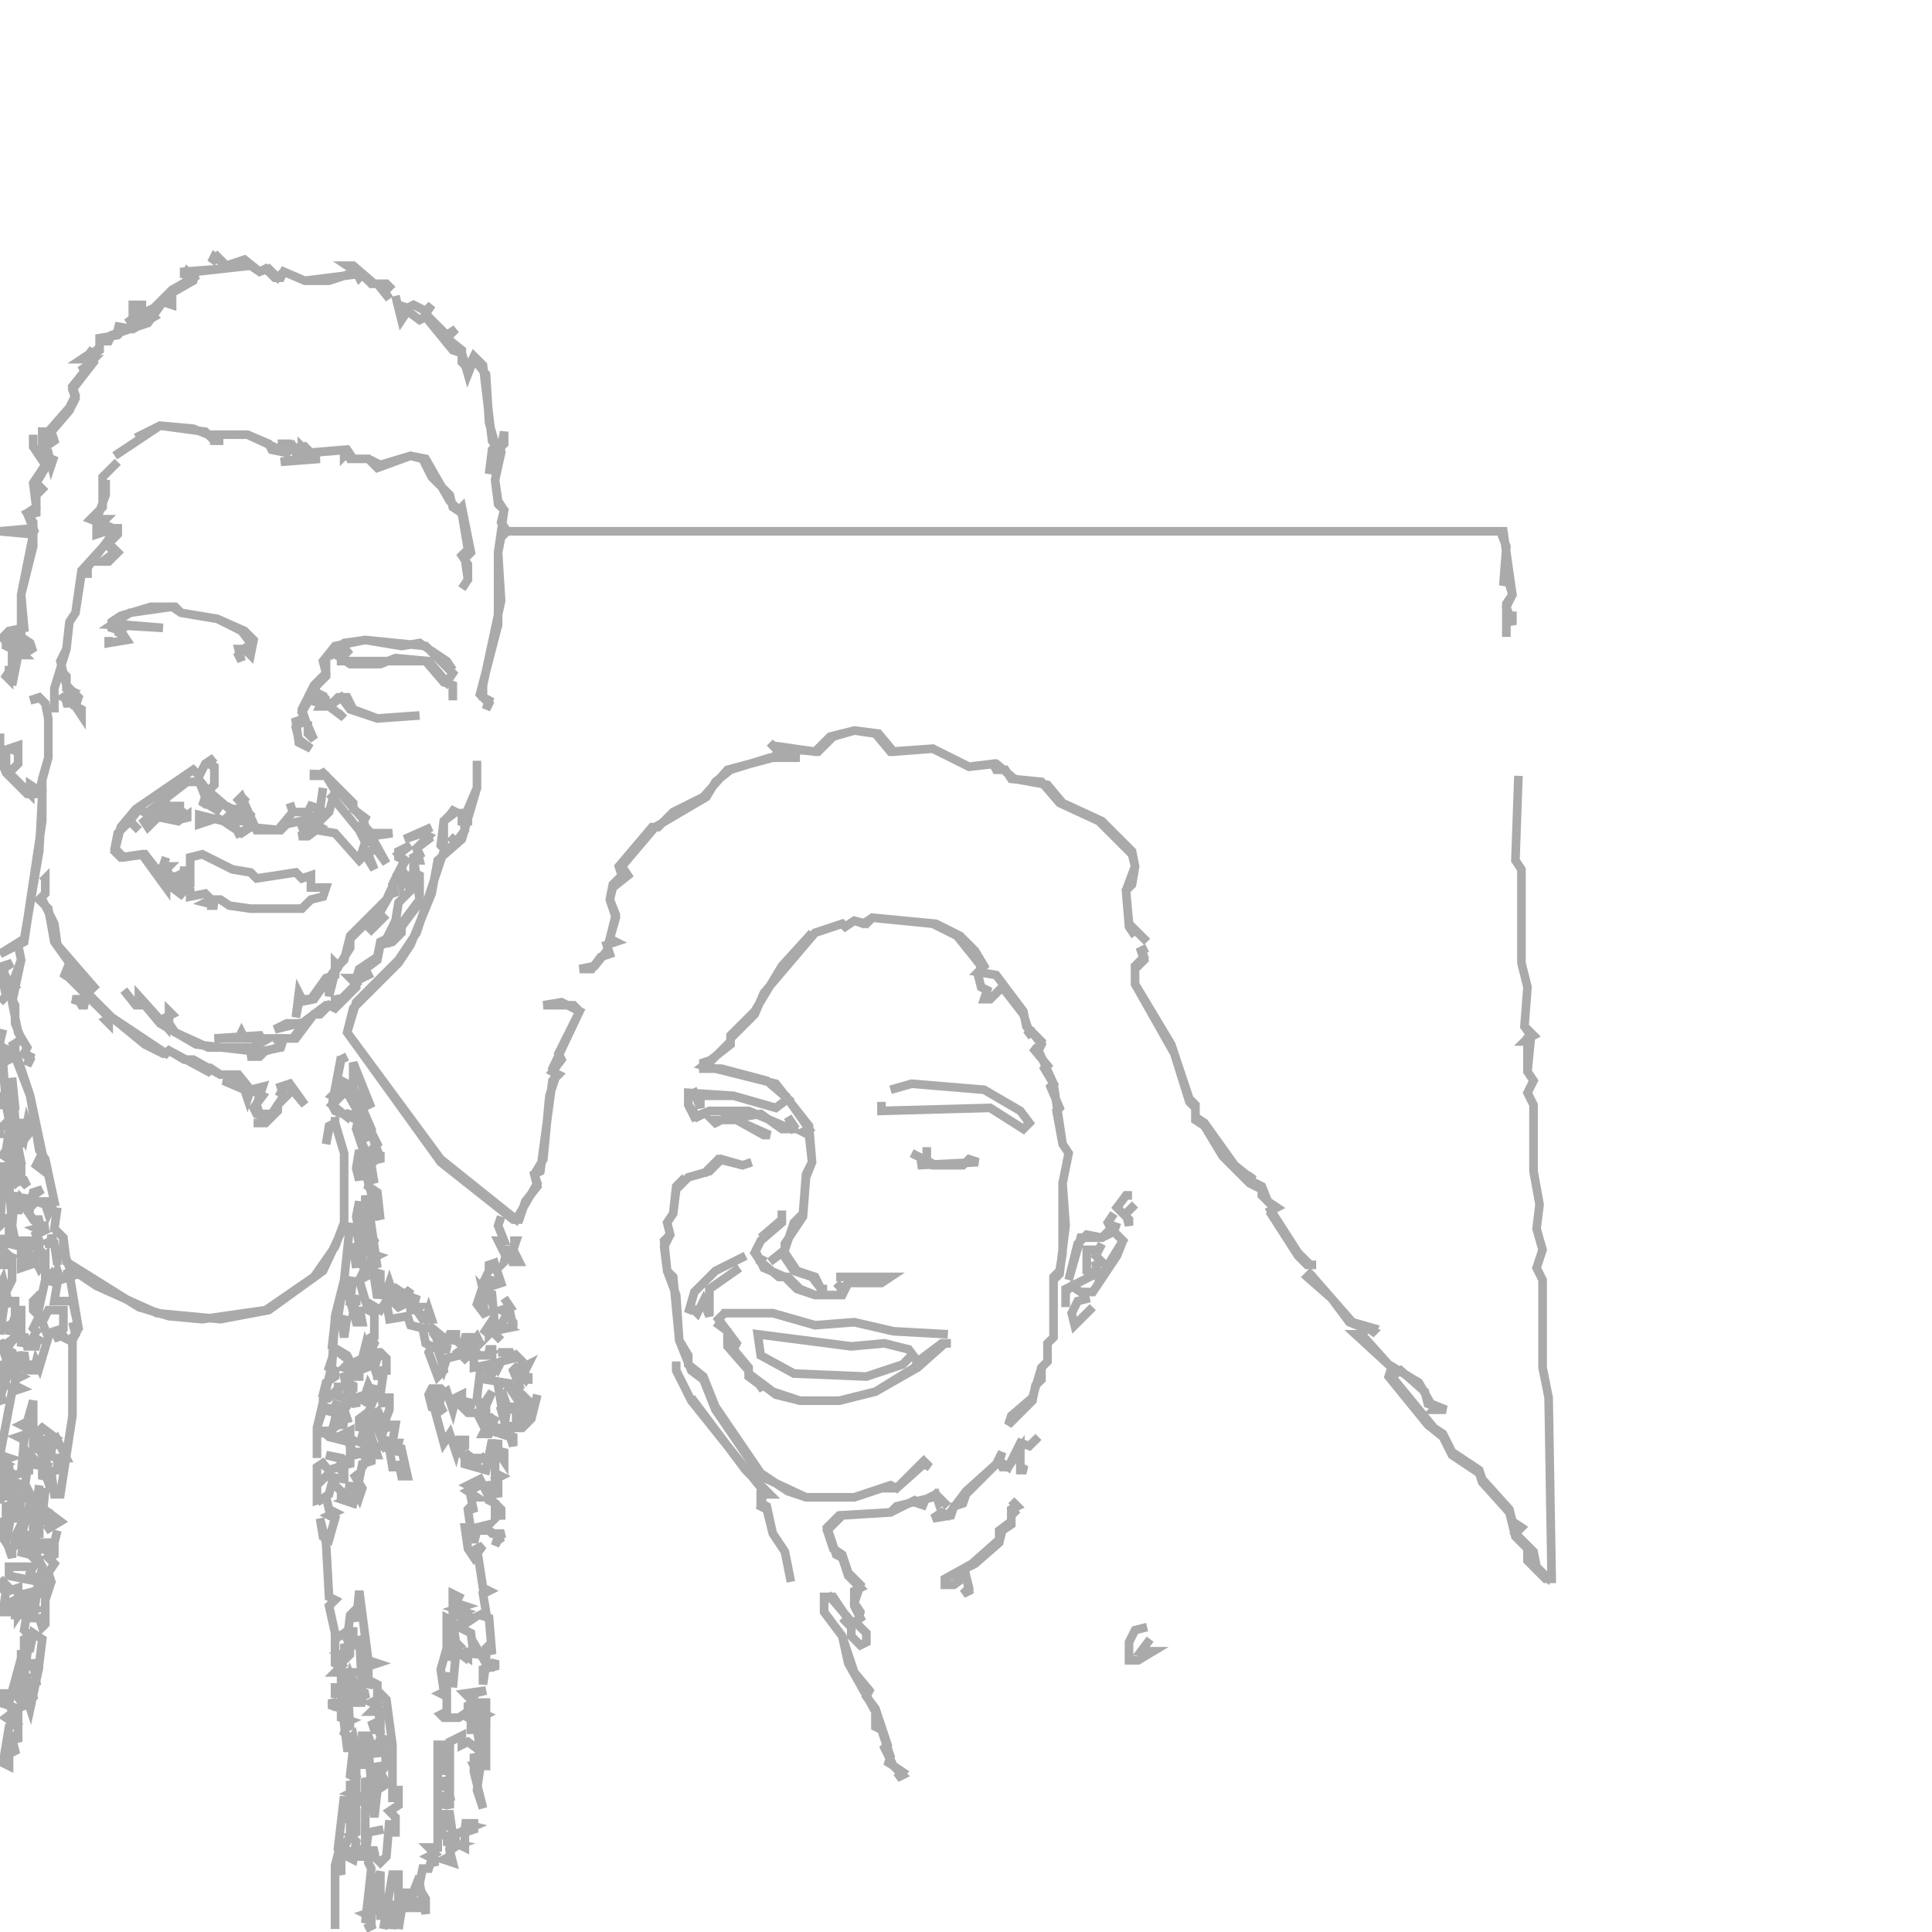 <?xml version="1.0" encoding="utf-8" ?>
<svg baseProfile="full" height="224" version="1.1" width="224" xmlns="http://www.w3.org/2000/svg" xmlns:ev="http://www.w3.org/2001/xml-events" xmlns:xlink="http://www.w3.org/1999/xlink"><defs /><polyline fill="none" points="102.2,127.75 102.2,128.8 114.8,128.45 118.65,130.9 119.35,130.2 118.3,128.8 114.1,126.35 105.7,125.65 103.25,126.35" stroke="#aaa" stroke-width="1" /><polyline fill="none" points="94.15,108.15 90.65,112.0 87.5,117.25 84.7,120.05 84.7,120.75 82.6,122.85 81.55,123.2 81.55,123.9 83.65,123.9 88.9,125.3 91.35,127.4 89.95,128.45 85.05,127.05 79.8,126.7 79.8,128.1 80.5,129.5 82.25,128.8 85.75,128.8 85.75,129.85 84.35,129.5 82.95,130.2 82.6,129.85 85.4,129.85 88.55,131.6 89.25,131.6 86.1,130.2 86.1,129.5 88.2,129.15 90.65,130.9 92.05,130.9 91.35,129.5 92.05,130.55 91.7,130.9 86.8,128.8 82.25,128.8 80.85,129.5 79.8,128.1 79.8,127.05 80.5,126.7 81.2,128.45 81.2,127.05 85.05,127.05 89.95,128.45 91.35,127.4 93.8,130.9 93.1,131.25 93.8,131.6 94.15,134.75 93.45,136.15 93.1,140.7 92.05,141.75 91.0,144.9 89.25,146.3 90.65,145.25 92.05,147.35 94.15,148.05 95.2,149.45 95.9,149.45 95.2,149.45 94.5,148.05 92.4,147.35 91.0,145.25 91.0,144.2 93.1,141.05 93.45,136.5 94.15,134.75 93.8,130.55 89.95,125.65 81.55,123.55 84.7,121.1 84.7,120.4 87.5,117.6 88.55,115.15 94.5,108.15 97.65,107.1 98.0,107.45 99.05,106.75 100.45,107.1 101.15,106.4 108.15,107.1 110.95,108.5 113.75,112.0 113.4,113.05 113.75,114.45 114.45,114.8 114.1,115.85 114.8,115.85 116.2,114.45 118.65,117.6 119.35,119.7 119,120.05 119.7,119.7 120.75,121.1 120.4,121.8 119.7,121.45 121.45,123.55 121.1,123.9 122.15,125.65 121.8,126 122.85,128.45 122.5,128.8 123.2,132.65 123.9,133.7 123.2,137.2 123.2,145.25 122.85,147.35 122.15,148.05 122.15,155.05 121.45,155.75 121.45,157.85 120.75,158.55 119.7,162.05 117.25,164.15 116.9,165.2 119.7,162.4 120.05,160.65 120.75,159.95 120.75,158.55 121.45,157.85 121.45,155.75 122.15,155.05 122.15,148.4 122.85,147.7 123.55,142.1 123.2,137.2 123.9,133.7 123.2,132.65 122.15,125.65 120.4,121.8 120.75,120.75 119,119 118.65,117.25 115.5,113.05 113.4,112.7 114.1,112.0 113.05,110.25 111.3,108.5 108.5,107.1 101.15,106.4 100.1,107.1 99.05,106.75 98.0,107.45 97.65,107.1" stroke="#aaa" stroke-width="1" /><polyline fill="none" points="133.0,109.2 130.9,107.1 130.55,103.25 131.25,102.55 131.6,100.45 131.25,98.7 127.75,95.2 123.2,93.1 121.45,91.0 117.6,90.3 115.5,88.55 112.35,88.9 108.15,86.8 103.6,87.15 101.85,85.05 99.05,84.7 96.25,85.4 94.5,87.15 89.6,86.45 89.25,86.8 89.6,86.45 90.3,87.15 89.6,87.85 84.35,89.25 81.55,92.4 78.05,94.15 76.3,95.9 75.6,95.9 71.75,100.45 72.1,101.5 71.05,102.55 70.7,104.3 71.4,106.05 70.35,110.25 68.95,112.0 67.2,112.35 68.6,112.35 69.65,110.95 70.7,110.6 70.35,109.55 71.4,109.2 70.7,108.85 71.4,106.4 70.7,104.3 71.05,102.9 72.8,101.5 72.1,100.45 75.95,95.9 81.9,92.4 82.95,90.65 84.7,89.25 89.25,87.85 92.75,87.85 90.65,87.85 90.65,86.8 94.85,87.15 96.6,85.4 99.05,84.7 101.5,85.05 103.25,87.15 108.15,86.8 112.35,88.9 115.15,88.55 115.5,89.25 116.55,89.25 117.25,90.3 120.75,90.65 122.85,93.1 127.4,95.2 131.25,99.05 131.6,100.45 130.55,103.25 130.9,107.45 131.6,108.5" stroke="#aaa" stroke-width="1" /><polyline fill="none" points="105.7,133.7 107.8,134.75 106.4,135.1 113.4,134.75 112.35,134.4 111.65,135.1 108.15,135.1 107.45,134.4 107.45,133.0" stroke="#aaa" stroke-width="1" /><polyline fill="none" points="131.25,138.6 130.55,138.6 129.5,140.0 130.9,141.4 130.9,142.1 130.55,140.7 131.6,139.65" stroke="#aaa" stroke-width="1" /><polyline fill="none" points="132.3,109.9 132.65,110.95 131.6,112.0 131.6,114.1 136.15,122.15 137.9,127.75 138.6,128.45 138.6,129.85 139.65,130.55 141.75,134.05 144.9,137.2 146.3,137.9 146.3,138.6 147.7,140.0 147.35,140.7 150.5,145.6 151.55,146.65 152.6,146.65 151.9,146.65 150.5,145.25 147.35,140.35 148.05,140.0 147.0,139.3 146.3,137.55 144.9,136.85 145.25,136.15 144.9,136.5 143.15,135.1 139.65,130.2 138.6,129.5 138.6,128.1 137.9,127.4 135.8,121.1 131.6,114.1 131.6,112.35 132.65,111.3 132.3,110.25 133.0,109.9" stroke="#aaa" stroke-width="1" /><polyline fill="none" points="129.15,140.7 128.45,141.75 128.8,142.45 127.75,143.5 125.3,143.5 123.9,148.4 124.95,144.2 126,143.15 127.75,143.5 129.15,142.8 130.2,143.85 127.4,148.4 127.05,146.65 127.75,146.3 127.05,145.6 127.75,144.2 127.4,144.9 126,144.9 126,147.35 127.05,147.7 123.55,149.45 123.55,151.55 123.55,149.8 124.25,149.1 125.3,149.8 126.7,149.8 129.5,145.6 130.2,143.85 129.15,142.8 129.5,141.75 129.15,142.8 128.45,142.1" stroke="#aaa" stroke-width="1" /><polyline fill="none" points="87.5,144.9 88.55,147.0 91.0,148.05 92.4,149.45 94.5,150.15 97.65,150.15 98.35,148.75 102.2,148.75 103.25,148.05 96.95,148.05 101.15,148.05 98.35,148.75 97.65,149.45 96.95,148.75 97.65,149.45 97.3,150.15 94.5,150.15 92.75,149.45 91.35,148.05 90.3,148.05 88.2,146.3 88.55,145.6 88.2,146.3 87.5,145.25 88.2,143.85 90.65,141.75 90.65,140.35 90.65,141.4 88.2,143.5" stroke="#aaa" stroke-width="1" /><polyline fill="none" points="126.35,150.5 124.95,150.85 124.25,152.25 124.6,153.65 126.7,151.55" stroke="#aaa" stroke-width="1" /><polyline fill="none" points="86.45,145.6 82.95,147.35 80.5,149.8 79.8,152.25 80.15,151.55 80.85,152.25 81.55,150.85 82.25,152.6 82.25,149.45 85.75,147.0" stroke="#aaa" stroke-width="1" /><polyline fill="none" points="82.95,153.3 84.35,154.35 84.35,156.1 86.8,158.9 86.8,159.6 88.2,160.65 87.85,161.0 88.55,160.65 89.95,161.7 92.75,162.4 97.3,162.4 101.5,161.35 106.4,158.55 109.55,155.75 110.25,155.75 109.2,155.75 106.4,157.85 105.35,156.45 102.55,155.75 98.7,156.1 87.85,154.7 88.2,157.15 92.05,159.25 100.45,159.6 104.65,158.2 105.7,157.15 106.4,157.85 106.05,158.55 101.5,161.35 97.3,162.4 92.75,162.4 89.6,161.35 86.8,159.25 86.8,158.55 85.05,156.45 85.4,155.75 83.3,152.95 84.0,152.25 89.6,152.25 94.5,153.65 99.05,153.3 103.6,154.35 109.9,154.7 103.6,154.35 99.05,153.3 94.5,153.65 89.6,152.25 83.65,152.25" stroke="#aaa" stroke-width="1" /><polyline fill="none" points="79.45,136.5 78.4,137.55 78.05,140.7 77.35,141.75 77.7,143.15 77.0,143.85 77.35,147.35 78.4,150.15 78.75,155.4 80.15,158.9 81.55,159.95 82.95,163.45 88.2,171.15 93.45,173.6 99.05,173.6 102.2,172.55 103.95,172.55 107.1,169.75 107.8,170.1 107.1,169.4 103.95,172.55 103.25,172.2 99.05,173.6 93.45,173.6 91.35,172.9 88.2,170.8 82.95,163.1 81.55,159.6 79.8,158.2 79.8,157.15 78.75,155.4 78.05,148.05 77.35,147.35 77.0,144.55 77.7,143.15 77.35,141.75 78.05,140.7 78.4,137.9 79.8,136.5 82.25,135.8 83.65,134.4 86.1,135.1 87.15,134.75 86.1,135.1 83.3,134.4 81.55,136.15" stroke="#aaa" stroke-width="1" /><polyline fill="none" points="55.3,88.2 55.3,91.35 54.25,93.8 54.25,95.2 53.55,95.2 53.55,93.8 53.9,96.25 52.85,97.65 52.15,96.95 52.85,97.65 51.8,98.7 51.1,98.0 51.45,95.2 52.85,94.15 52.15,93.8 52.5,94.15 51.45,95.2 51.45,98.7 48.3,108.15 46.2,111.3 41.3,116.2 40.25,119.7 51.1,134.75 59.5,141.4 60.2,141.4 60.9,139.3 62.3,137.55 61.95,136.15 62.65,135.8 64.05,125.3 64.75,124.6 64.05,124.25 65.1,122.85 64.75,122.15 67.2,117.25 65.1,116.2 63,116.55 66.5,116.55 67.2,117.25 64.05,123.9 64.4,124.95 63.7,127.05 63,134.4 61.95,136.15 62.3,137.2 59.85,141.4 51.1,134.4 40.25,119.7 40.95,116.9 46.2,111.65 47.6,109.55 50.05,103.6 50.75,99.75 53.55,97.3 55.3,91.35" stroke="#aaa" stroke-width="1" /><polyline fill="none" points="120.4,166.6 119.35,167.65 118.3,167.3 116.9,170.1 115.85,169.4 116.2,168.35 115.5,169.75 112.0,172.9 109.9,175.7 109.2,175.35 108.15,176.05 110.25,175.7 110.6,174.65 111.65,174.3 112.0,173.25 115.85,169.4 116.2,170.1 116.9,170.1 118.3,168.0 118.3,170.45 119,170.45 118.3,170.1 118.3,169.05" stroke="#aaa" stroke-width="1" /><polyline fill="none" points="58.1,141.05 57.75,142.1 58.45,143.85 57.75,143.85 58.8,145.95 58.45,146.3 58.8,144.9 59.5,144.9 59.5,146.3 60.2,146.3 59.5,144.9 59.85,143.85 59.15,143.85" stroke="#aaa" stroke-width="1" /><polyline fill="none" points="78.4,157.85 78.4,158.9 80.15,162.4 88.55,172.9 88.2,174.65 88.9,175.0 89.6,177.8 91.0,179.9 91.7,183.4 91.0,179.9 89.6,177.8 88.9,174.65 88.2,174.3 88.2,173.25 89.25,173.25 86.45,170.45 80.15,162.05" stroke="#aaa" stroke-width="1" /><polyline fill="none" points="45.85,34.3 46.55,37.1 47.25,36.05 48.65,37.1 49.35,36.75 52.5,40.6 53.55,40.95 54.25,43.4 54.95,41.65 56.35,43.4 56.7,49.0 57.4,51.45 56.7,54.95 57.05,52.15 57.4,51.8 58.1,52.5 57.4,55.65 57.75,58.45 58.45,59.15 57.75,64.05 57.75,72.45 55.65,80.5 56.7,81.55 56.35,82.25 56.7,81.2 56.0,80.85 56.0,79.45 58.1,69.65 57.75,64.05 58.1,62.3 58.8,61.6 173.95,61.6 174.65,63.35 174.3,67.9 174.65,66.5 175.35,68.95 174.65,70.0 174.65,73.85 174.65,71.4 175.35,71.4 175.35,72.45 174.65,70.35 175.35,68.95 174.3,61.6 58.8,61.6 58.1,60.55 58.45,59.15 57.75,58.1 57.4,55.65 58.45,50.05 58.45,51.45 57.75,52.15 57.05,51.1 56.0,42.35 54.95,41.3 54.25,42.7 53.55,42.0 53.55,40.6 51.8,39.2 52.85,38.15 51.8,38.85 49.35,36.4 50.05,35.35 49.35,36.05 47.95,35.35 47.25,35.7 46.2,35.35" stroke="#aaa" stroke-width="1" /><polyline fill="none" points="57.75,146.3 56.7,146.65 56.7,147.35 57.4,146.65 58.1,148.75 57.05,149.1 57.05,148.05 56.7,148.75 56.35,148.05 56.0,148.75 57.05,149.1 56.35,149.8 56.0,149.45 56.35,150.85 56.0,151.2 55.65,150.15 55.3,151.2 56.35,152.6 56.0,151.2 56.35,150.15 57.05,150.15 57.4,154.0 57.05,154.35 56.7,153.65 56.0,154.7 56.7,154.0 56.7,154.7 57.05,154.35 58.1,155.4 57.05,154.35 58.8,154.0 58.1,153.65 58.8,152.25 59.5,153.3 59.5,154.0 59.15,152.25 58.1,151.9 59.15,151.55 58.45,150.5" stroke="#aaa" stroke-width="1" /><polyline fill="none" points="117.25,173.95 117.95,174.65 117.25,175.0 117.25,176.4 115.85,177.45 115.85,178.5 112.7,181.3 109.55,183.05 109.55,183.75 110.6,183.75 112.0,182.7 112.35,184.1 111.65,184.8 112.35,184.45 112.0,182.7 110.25,182.7 113.05,181.3 115.85,178.85 116.2,177.45 117.25,176.75 117.25,175.7 117.95,175.0" stroke="#aaa" stroke-width="1" /><polyline fill="none" points="50.05,95.9 46.9,97.3 49.0,96.6 49.7,96.95 48.3,98.35 48.65,99.05 47.95,99.4 48.65,104.3 46.55,107.1 46.55,107.8 45.15,109.2 44.8,108.85 45.85,107.1 46.2,104.65 47.6,103.25 47.25,101.5 46.2,101.15 47.25,99.4 46.9,99.75 46.2,99.05 47.6,98.0 46.2,98.7 46.2,99.4 46.9,99.75 44.8,104.3 40.6,108.5 39.9,111.3 39.2,112.0 38.85,111.65 38.85,113.05 37.8,113.4 36.05,115.85 35.0,115.85 34.65,115.15 34.3,117.95 34.65,116.2 36.4,115.85 38.15,113.4 38.15,115.5 38.85,112.7 40.6,109.9 40.6,108.85 42.35,107.1 43.05,107.8 44.8,106.05 43.4,107.45 42.35,107.1 44.1,105.7 45.5,103.25 45.85,103.95 45.5,102.55 46.2,101.15 46.55,102.55 46.9,101.5 47.6,103.25 46.2,104.65 45.85,106.75 44.8,108.85 44.1,109.2 43.75,110.95 41.65,112.35 41.3,113.4 40.6,113.4 41.3,114.1 39.2,116.2 38.85,115.5 38.85,116.55 37.8,116.55 35.0,118.65 33.25,118.65 31.85,119.35 34.65,118.65 35.0,119 33.95,120.4 31.85,120.4 32.55,120.75 32.2,121.45 28.7,122.5 30.1,122.5 30.8,121.8 32.55,121.45 32.9,120.4 34.3,120.4 36.4,117.6 37.1,117.6 38.15,116.55 38.85,116.9 41.3,114.45 41.3,113.75 42.7,113.05 42.35,112.35 43.75,111.3 44.1,109.55 45.5,109.2 46.55,108.15 46.55,107.45 48.65,104.65 48.65,101.5 47.95,101.15 47.95,99.75 48.65,99.75 48.3,98.35 49.7,97.3 49.35,96.6" stroke="#aaa" stroke-width="1" /><polyline fill="none" points="176.05,89.95 175.7,99.75 176.4,100.8 176.4,111.65 177.1,114.45 176.75,119 177.45,120.05 176.75,120.75 177.45,120.75 177.1,124.25 177.8,125.3 177.1,126.7 177.8,128.1 177.8,135.8 178.5,139.65 178.15,142.45 178.85,144.9 178.15,147.0 178.85,148.4 178.85,158.55 179.55,162.05 179.9,182.7 179.55,183.05 178.15,181.65 177.8,179.9 175.7,177.8 176.4,177.1 175.35,176.4 175.0,175.0 171.85,171.5 171.5,170.45 168.35,168.35 167.3,166.25 166.25,165.55 166.6,165.2 166.25,165.55 161.35,159.6 162.4,158.9 165.2,161.35 165.55,162.75 166.6,163.1 166.25,163.45 167.65,163.45 165.9,162.75 164.5,160.3 161.0,158.2 157.85,154.7 158.55,154.0 159.25,154.35 158.9,154.7 159.25,154.0 156.8,153.3 151.9,147.7 152.25,147.35 151.55,148.05 154.35,150.5 156.45,153.3 158.2,154.0 157.85,154.7 157.15,154.7 161.35,158.55 161.0,159.6 165.55,165.2 167.3,166.6 168.35,168.7 171.5,170.8 171.85,171.85 175.0,175.35 175.7,178.15 177.1,179.55 177.1,180.95 179.2,183.05 179.9,183.05 179.55,162.05 178.85,158.55 178.85,148.4 178.15,147.0 178.85,144.9 178.15,142.45 178.5,139.65 177.8,135.8 177.8,128.1 177.1,126.7 177.8,125.3 177.1,124.25 177.1,120.4 177.8,120.05 176.75,119 177.1,114.45 176.4,111.65 176.4,100.8 175.7,99.75" stroke="#aaa" stroke-width="1" /><polyline fill="none" points="57.75,156.8 59.15,156.8 59.5,157.5 58.1,157.85 57.75,158.55 57.4,157.85 57.4,158.9 56.7,158.9 57.05,159.25 56.35,159.95 58.45,160.3 57.75,160.65 58.1,162.75 58.45,162.05 58.8,163.1 58.1,163.45 58.8,165.9 58.1,166.25 59.15,166.6 59.5,167.65 59.5,166.6 58.45,166.25 59.15,165.9 59.15,164.85 59.15,165.55 58.45,165.55 58.8,163.1 60.55,163.1 59.5,163.45 60.55,163.8 59.85,164.15 59.85,165.55 60.55,165.55 61.6,164.5 62.3,161.7 61.95,163.1 61.25,162.4 61.6,164.15 60.9,164.85 60.55,164.5 60.2,161.35 59.85,162.05 59.15,161.0 60.2,160.65 59.5,158.9 59.85,158.55 60.55,158.9 60.55,159.95 61.25,159.95 61.25,159.25 60.9,159.95 60.55,159.6 61.25,158.2 60.55,158.55 60.55,157.85 59.5,156.8" stroke="#aaa" stroke-width="1" /><polyline fill="none" points="36.4,89.25 36.4,89.95 37.8,89.95 38.85,91.7 38.15,94.15 36.75,95.55 34.65,96.25 36.4,95.55 37.1,95.9 35.7,96.95 34.65,96.95 36.75,96.25 38.85,96.6 41.65,99.75 42.35,99.05 43.4,100.8 42.7,99.05 43.05,98.7 42.0,98.7 42.35,97.65 41.65,96.25 38.5,92.4 39.2,91.7 42.0,94.85 43.05,97.65 44.8,100.1 43.05,96.95 45.5,96.6 43.05,96.6 42.0,95.55 42.35,94.85 40.95,93.8 40.95,93.1 37.45,89.6 36.75,89.95" stroke="#aaa" stroke-width="1" /><polyline fill="none" points="108.85,172.9 108.15,173.6 103.95,174.65 103.25,175.35 97.3,175.7 95.9,177.1 96.95,180.25 97.65,180.6 98.35,182.7 99.75,184.1 99.05,184.45 99.05,186.2 99.75,187.6 98.7,188.3 96.6,185.15 95.55,185.15 95.55,186.9 97.65,189.7 98.35,192.85 101.5,198.45 101.5,200.2 102.2,200.55 103.25,203.7 102.9,204.75 103.25,204.4 104.65,205.8 103.95,206.15 104.65,205.45 103.6,204.75 102.55,202.65 102.9,202.3 101.5,198.1 100.45,196.7 100.8,196.0 99.05,193.9 97.65,189.7 95.55,186.9 95.55,185.5 96.25,185.15 98.35,187.6 98.0,187.95 98.7,188.65 98.7,189.7 99.75,190.75 100.45,190.4 100.45,189.35 99.4,188.3 99.75,186.9 99.05,185.85 99.75,183.75 98.35,182.35 97.65,180.25 96.6,179.55 95.9,177.45 97.65,175.7 103.25,175.35 106.05,173.95 107.45,174.65 106.4,174.3 108.5,173.25 108.85,174.3 109.2,173.95 109.9,174.65 108.5,173.25" stroke="#aaa" stroke-width="1" /><polyline fill="none" points="52.5,77.7 51.8,76.65 48.65,74.55 46.55,74.9 42.35,74.2 38.85,74.9 37.45,76.65 37.8,78.05 36.4,79.45 35.0,82.25 35.35,83.3 34.3,83.65 34.65,86.1 36.05,86.8 34.65,85.75 34.3,84.35 35.0,83.65 35.7,84.0 35.7,85.05 36.4,85.75 35.0,82.6 36.4,80.15 37.1,80.5 36.4,81.2 37.45,81.2 37.1,81.9 38.15,81.9 39.55,82.95 39.9,82.6 39.55,82.95 38.15,81.9 39.55,80.85 40.6,82.25 43.75,83.3 48.65,82.95 43.75,83.3 40.95,82.25 40.25,80.85 39.2,80.85 38.15,81.9 37.1,81.55 38.15,80.85 37.45,81.2 36.4,79.8 37.8,78.4 37.8,76.3 38.5,75.6 38.85,76.3 38.5,75.6 39.9,74.55 42.35,74.2 49.35,74.9 52.5,78.05 51.8,79.1 49.7,76.65 45.85,76.3 44.1,77.0 40.6,77.0 39.55,76.3 40.6,75.25 39.55,75.95 39.55,76.65 49.35,76.65 51.45,79.1 52.5,79.45 52.5,81.2" stroke="#aaa" stroke-width="1" /><polyline fill="none" points="133.0,188.65 131.6,189.0 130.9,190.4 130.9,192.5 131.95,192.5 133.7,191.45 132.3,191.45 133.35,190.05" stroke="#aaa" stroke-width="1" /><polyline fill="none" points="18.55,100.1 19.95,101.85 19.95,102.9 21.35,103.95 19.95,102.55 20.3,101.85 22.05,103.25 22.05,103.95 23.8,103.6 24.5,104.3 23.8,104.65 25.2,105.0 24.5,105.0 24.5,104.3 25.55,104.3 26.6,105.0 29.05,105.35 35.0,105.35 36.05,104.3 37.45,103.95 37.8,102.9 36.05,102.9 36.05,101.5 35.0,101.85 34.3,101.15 29.75,101.85 29.05,101.15 26.95,100.8 23.45,99.05 22.05,99.4 22.05,102.55 21.35,102.9 21.35,100.45 21.35,101.15 19.95,101.85 19.25,100.8 19.6,100.45 18.9,100.45 19.25,99.4" stroke="#aaa" stroke-width="1" /><polyline fill="none" points="14.35,114.8 15.75,116.55 16.8,116.55 18.55,118.65 22.75,121.1 28.7,121.8 31.15,120.4 28.35,120.4 28.0,119.7 27.65,120.4 24.85,120.4 30.1,120.05 30.45,120.75 29.75,121.45 24.15,121.45 20.3,119.7 19.6,118.65 19.6,117.25 19.95,117.6 19.25,117.95 19.25,119 16.1,115.5 16.1,116.55" stroke="#aaa" stroke-width="1" /><polyline fill="none" points="37.45,91.35 37.1,93.8 36.05,93.45 35.7,94.15 33.95,94.15 33.6,93.1 33.95,94.15 32.2,96.25 29.75,96.25 28.0,92.4 27.3,93.1 28.0,92.4 28.35,92.75 28.0,93.45 29.05,94.5 28.7,95.55 27.3,93.8 26.6,93.8 24.15,91.7 24.85,91.0 24.85,88.9 24.15,88.55 24.85,87.85 23.8,88.55 23.1,89.95 22.4,89.25 15.75,93.8 14.0,95.9 13.3,98.7 14.0,99.4 16.45,99.05 19.25,102.9 19.25,102.2 16.8,99.05 14.35,99.4 13.3,98.35 13.65,96.6 15.05,95.2 16.1,96.25 15.05,95.2 16.1,93.8 17.85,94.85 17.15,95.55 16.45,94.85 17.15,95.9 19.6,93.45 20.3,94.15 18.9,94.85 20.65,95.2 21.35,94.5 21.7,95.2 21.7,94.5 20.65,95.2 19.6,94.85 20.65,94.15 19.95,93.8 20.3,93.45 21.35,93.45 19.6,93.45 17.85,94.85 17.15,94.15 21.7,90.65 23.1,90.65 23.8,92.4 23.45,93.45 23.8,93.1 25.55,94.15 23.8,92.75 23.8,91.35 24.85,92.75 26.95,93.8 29.05,95.9 28.0,96.6 25.9,95.2 27.3,95.2 26.6,94.5 25.9,95.2 23.1,94.5 23.1,95.55 25.2,94.85 27.3,95.9 27.65,96.6 29.05,95.9 32.55,96.25 33.25,95.55 36.4,94.85 37.45,93.45" stroke="#aaa" stroke-width="1" /><polyline fill="none" points="39.55,122.5 38.5,128.1 38.85,128.8 40.6,129.5 40.6,128.8 40.25,129.5 38.5,128.1 39.2,127.4 38.5,127.05 38.85,126.7 40.25,126.7 41.65,129.15 41.3,130.9 43.05,136.15 42.35,136.15 41.65,133.35 41.3,135.45 41.65,136.85 41.65,135.8 42.35,135.8 43.4,139.65 43.05,141.05 42.35,140.0 42.35,138.6 42.7,140.7 42.35,141.05 41.65,140.35 41.65,139.3 41.3,141.05 42.0,144.55 41.65,145.6 40.95,144.2 41.3,147.0 41.3,145.95 42.0,145.95 42.35,147.0 41.65,148.4 42.7,151.9 43.4,152.25 43.4,155.05 43.05,155.4 42.7,154.7 43.4,155.75 42.7,157.15 42.35,156.1 42.0,157.5 41.3,157.85 42.7,158.2 43.05,157.5 43.4,158.55 43.75,157.5 43.05,157.5 43.05,156.8 44.1,156.8 44.8,157.5 44.8,158.9 44.1,158.9 43.75,159.95 43.75,159.25 44.45,159.25 44.1,161.7 44.45,163.1 44.45,162.05 45.15,162.05 45.15,163.45 44.45,165.2 43.75,163.45 44.45,165.9 44.8,164.85 45.15,165.9 45.15,165.2 45.85,165.2 45.5,167.3 46.2,167.3 45.85,168.7 45.85,168.0 46.55,168.0 47.25,171.15 46.55,171.15 46.2,169.4 46.2,170.1 45.5,170.1 45.15,168.0 44.1,167.65 44.8,167.3 44.8,166.6 44.45,167.3 43.75,165.55 43.05,165.55 43.4,164.15 43.05,164.5 42.7,163.8 43.4,162.05 42.35,161.7 43.4,161.35 43.4,160.65 43.05,161.35 42.7,160.65 42.0,162.75 42.7,162.05 43.05,163.45 41.65,164.5 41.65,165.9 42.0,164.5 43.4,164.85 42.35,165.2 41.65,167.65 42.35,166.6 42.7,168.0 40.95,168.7 40.6,167.65 41.3,166.6 40.6,167.65 40.6,165.9 39.2,166.6 37.8,166.25 39.2,165.2 40.25,165.2 38.85,164.85 40.25,164.5 39.9,163.45 40.95,162.05 41.3,163.1 41.3,162.05 40.6,162.05 39.9,163.1 38.5,162.75 39.2,163.1 38.85,163.45 37.45,163.1 37.45,162.4 38.5,161.7 39.9,162.05 38.5,161.7 39.2,161.35 39.2,160.3 39.2,161.0 38.15,162.05 37.45,161.7 37.8,160.3 38.85,159.6 38.85,158.9 38.15,158.55 38.85,156.45 40.6,157.85 39.9,158.55 41.65,158.9 39.9,159.6 40.25,161.35 40.6,160.65 40.95,161.35 40.95,160.65 40.25,160.3 40.6,159.6 41.65,159.6 41.65,158.55 40.95,158.55 40.25,157.15 38.5,156.1 38.85,152.95 39.55,152.95 39.9,155.05 40.25,152.6 39.9,153.65 39.2,152.6 39.9,148.4 41.3,153.3 42.0,153.3 41.65,151.55 41.65,152.25 40.95,152.25 41.3,150.15 41.3,150.85 40.6,150.85 40.95,148.05 40.6,149.8 39.9,148.4 40.6,141.75 39.9,148.4 38.85,152.6 38.5,158.2 36.75,165.55 36.75,169.05 36.75,165.55 37.45,163.45 40.25,164.15 38.85,164.5 38.5,165.9 37.45,165.9 38.15,166.6 39.55,166.95 39.2,166.6 39.9,166.25 41.3,169.05 41.3,168.35 42.0,168.35 42.35,169.05 43.05,166.6 43.75,168.7 43.05,168.7 43.05,169.4 42.0,169.75 41.65,171.5 40.95,170.8 42.0,172.55 41.65,173.6 41.3,172.9 40.95,174.3 39.9,173.95 40.6,173.6 40.6,171.85 40.25,173.6 39.55,173.6 39.55,172.9 38.5,171.85 38.15,173.25 37.1,173.95 36.75,173.6 36.75,172.2 37.8,171.15 39.9,171.5 39.9,169.75 40.25,169.4 40.6,170.1 40.6,169.4 37.8,168.7 39.55,169.05 39.9,170.1 39.55,170.45 38.85,169.75 39.2,170.1 38.15,170.45 37.45,169.75 37.8,169.4 36.75,170.1 36.75,173.95 37.8,173.6 38.15,175.0 38.85,175.35 38.15,175.7 38.85,176.05 38.15,178.5 37.45,178.15 37.1,176.05 37.8,178.85 38.15,185.15 38.85,185.5 38.15,186.2 38.85,189.35 38.85,192.85 39.55,193.2 38.85,193.9 42.0,193.9 42.0,195.65 41.3,196.0 40.6,194.25 39.9,196.7 39.55,194.25 39.55,195.65 38.85,195.65 38.85,196.35 39.55,196.35 39.55,197.4 38.85,197.75 38.5,197.05 38.5,197.75 39.55,198.1 39.55,199.15 40.6,199.5 39.9,199.85 40.25,202.65 40.95,202.65 40.6,205.8 41.3,206.15 40.95,207.55 40.6,206.5 40.6,208.95 41.3,209.3 41.65,208.25 40.6,207.9 41.3,207.55 41.3,203.0 40.95,201.25 40.6,201.6 39.9,200.9 40.25,199.85 40.6,200.55 40.25,194.95 40.95,194.95 41.3,197.4 42.35,197.4 41.3,197.05 42.7,196.35 40.95,196.35 42.0,196.0 41.65,189.7 42.0,190.75 40.95,190.75 40.95,188.65 40.95,190.75 39.55,191.1 40.95,191.45 39.55,191.8 40.25,192.15 39.55,192.85 38.85,192.5 38.85,190.05 39.9,189.35 40.25,190.05 40.6,187.25 40.95,186.9 41.3,187.95 41.65,184.45 42.7,192.5 43.75,192.85 42.7,193.2 42.7,195.65 43.05,194.95 43.75,195.3 43.75,197.05 43.05,197.4 43.75,197.75 43.05,198.45 44.1,198.45 44.1,200.2 43.75,200.55 43.05,199.5 43.4,200.55 44.1,200.55 43.75,196.7 44.1,196.35 44.8,197.05 45.5,202.3 45.5,208.95 45.5,207.55 46.2,207.55 46.2,209.3 45.15,210.0 45.85,210.7 45.85,212.45 45.15,212.45 45.15,211.05 44.8,215.25 44.1,215.95 43.05,214.9 43.75,214.55 43.05,214.55 42.7,215.95 43.05,216.65 42.35,222.95 42.7,222.25 43.05,223.3 42.35,223.65 43.05,223.3 43.05,222.25 42.35,221.9 43.4,221.55 43.4,219.1 44.1,217.0 44.1,222.6 44.1,221.9 44.8,221.9 44.45,223.65 45.5,217.35 46.2,217.35 46.2,220.5 45.5,222.25 45.5,223.65 45.85,220.85 46.55,220.85 46.2,223.65 46.9,219.45 47.95,219.45 47.6,221.2 48.3,221.2 48.3,220.5 47.6,220.15 48.3,218.4 49.35,220.15 49.35,221.9 48.65,218.4 49.0,216.65 49.7,216.65 50.05,215.6 50.4,216.3 50.4,215.6 49.7,215.25 50.4,214.9 49.7,214.2 50.75,214.2 50.75,212.45 51.1,212.1 51.45,212.8 53.2,213.15 51.45,213.5 53.2,213.85 52.15,214.2 52.15,215.25 51.45,215.6 52.5,215.95 52.15,214.55 53.2,213.85 53.9,214.2 53.9,212.45 54.95,212.1 54.95,211.4 53.55,211.4 54.95,211.75 52.5,212.8 52.15,210.35 51.45,210.35 51.45,211.75 50.75,211.75 50.75,202.3 51.45,202.3 51.45,205.8 51.45,203.7 52.15,203.7 52.15,206.5 51.45,206.5 51.45,207.55 51.8,206.85 52.15,208.25 51.45,208.25 51.45,209.65 51.8,208.6 52.15,209.65 52.15,201.95 53.55,201.25 53.55,202.3 54.25,201.95 55.65,203.0 55.3,204.4 54.95,203.35 54.95,205.45 56.0,209.65 55.3,207.55 55.65,205.1 55.3,205.45 54.95,204.75 56.35,204.75 56.35,197.4 55.65,197.4 55.65,198.45 56.35,198.8 55.65,199.15 56.35,199.5 56.0,204.4 55.3,200.55 54.6,200.55 54.6,199.85 55.3,199.85 54.25,199.15 54.95,198.8 54.95,196.35 56.35,196.0 53.9,196.35 54.95,197.4 54.25,197.75 54.25,198.45 53.2,199.15 51.45,199.15 51.1,198.8 51.8,198.45 51.8,196.7 51.1,196.35 51.8,196.0 51.8,193.9 51.45,196.0 51.1,193.55 51.8,191.1 51.8,187.6 52.5,187.95 52.85,190.4 52.15,192.5 52.15,191.8 52.85,191.8 52.5,195.65 52.85,191.8 53.2,191.45 54.25,192.15 54.25,191.1 53.9,192.15 52.5,191.1 53.2,190.75 52.5,190.05 52.5,184.8 53.2,185.15 52.85,185.85 53.9,186.2 52.85,186.55 53.9,186.9 53.2,187.25 54.95,187.6 53.9,188.3 53.55,187.95 53.2,188.65 54.6,189.35 54.95,192.15 55.3,191.1 56.35,192.85 56.0,195.3 56.0,193.55 57.4,193.2 57.4,192.5 57.05,193.2 56.35,192.85 56.35,191.1 56.7,190.75 57.05,191.8 56.7,187.6 55.65,187.25 56.35,186.9 56.0,184.8 56.7,184.45 56.0,184.1 55.3,179.55 56.0,179.2 54.95,180.6 54.25,179.55 53.9,177.1 54.6,177.1 54.95,178.85 55.3,177.45 56.7,177.45 57.75,178.15 57.4,179.2 57.75,178.5 58.1,178.85 57.75,178.15 58.45,177.8 57.05,177.8 56.35,177.1 56.7,176.75 55.3,177.1 54.95,177.8 54.6,177.45 54.25,175.0 54.6,174.65 54.95,175.35 54.6,173.6 55.3,173.6 54.25,172.9 54.95,172.55 54.25,172.2 55.65,171.5 56.35,172.9 56.7,171.85 56.7,173.95 57.4,174.3 57.4,175.7 58.1,175.7 58.1,175.0 57.05,173.95 57.05,172.2 57.75,172.2 57.75,173.6 57.4,171.5 58.1,171.15 57.4,170.8 57.4,168.7 57.75,168.35 58.45,169.4 58.45,168.0 58.1,168.7 57.75,168.35 57.75,166.95 57.4,168.7 57.05,166.95 56.35,170.45 53.9,169.75 53.9,169.05 56.0,169.05 55.65,168.7 56.0,169.05 55.3,169.4 54.25,168.7 54.6,168.35 53.9,169.05 53.2,168.0 53.9,167.65 53.9,166.95 53.2,166.95 52.85,168.35 52.15,166.25 51.45,167.3 50.4,163.45 50.75,163.1 51.45,163.8 51.1,163.1 50.05,163.1 49.7,161.7 50.05,161.0 51.1,161.0 51.45,161.35 50.75,161.7 50.75,162.4 51.45,162.4 50.75,162.05 51.8,161.35 52.5,163.45 52.85,162.05 53.55,161.7 53.55,162.4 54.95,162.75 53.55,163.1 54.25,163.8 55.3,163.8 56.0,165.2 56.35,164.5 56.7,164.85 56.0,166.25 56.7,166.25 57.05,165.55 57.4,165.9 57.75,165.55 56.7,165.2 57.05,164.5 57.75,164.85 57.05,164.5 57.4,164.15 56.7,164.85 56.35,164.5 56.35,162.4 57.05,161.35 56.0,163.8 55.3,162.05 55.65,159.25 56.7,158.2 54.95,158.55 54.95,157.5 54.25,157.15 57.05,157.15 57.05,156.45 56.35,156.45 57.05,156.8 56.7,157.15 55.65,157.15 54.6,156.45 56.0,155.4 55.65,155.75 55.3,155.05 54.25,156.45 53.9,156.1 54.6,155.05 53.55,155.05 54.25,155.4 53.9,156.1 52.85,155.4 52.85,154.7 52.15,154.7 51.8,155.4 49.7,153.65 50.4,154.7 50.05,155.05 50.75,154.7 51.45,155.4 52.85,155.4 54.6,156.8 53.9,157.5 52.85,156.45 53.2,157.15 51.8,157.5 51.45,158.55 50.75,156.45 52.15,156.45 50.75,155.75 51.45,158.9 50.75,159.6 49.7,156.8 50.05,156.1 49.35,155.75 49.0,154.0 47.6,153.65 47.25,152.6 45.15,152.95 44.8,150.85 44.1,151.9 42.35,150.85 41.65,148.4 42.35,148.05 41.3,142.45 41.65,140.7 42.35,143.5 42.7,142.8 43.4,143.85 43.05,144.55 42.7,144.2 42.7,145.25 43.75,145.6 43.05,145.95 43.75,150.5 44.1,149.1 44.45,150.15 45.85,150.15 45.5,150.85 46.2,151.55 47.6,150.85 47.6,151.9 48.3,151.9 49.0,152.95 50.05,152.95 49.7,151.9 49.35,152.95 48.3,151.9 48.65,151.55 47.95,151.55 48.3,150.15 47.95,150.85 46.55,150.5 47.6,149.45 47.25,150.15 46.55,149.8 47.25,151.2 45.85,151.2 45.5,150.85 46.2,149.1 45.5,149.8 45.15,148.75 44.8,149.8 44.1,149.1 44.1,147.7 43.05,147.35 43.4,145.95 43.75,147.0 43.05,142.1 42.7,142.8 42.0,141.4 43.4,141.05 43.75,140.35 44.1,141.4 43.75,138.25 42.7,137.55 43.05,136.15 43.4,137.2 43.05,135.1 43.75,134.05 44.1,134.75 44.1,134.05 43.4,134.05 43.05,135.1 41.3,130.9 41.65,129.85 42.7,132.3 42.35,131.6 43.05,131.25 43.75,132.65 43.05,133.35 43.75,133.35 41.65,127.75 42.0,126.7 43.05,128.45 40.95,123.2 40.95,126 43.05,130.9 42.7,131.25 42.0,130.55 40.25,125.65 39.55,125.3 39.55,126 40.25,126 39.9,126.7 38.85,126.35 39.55,122.85 40.25,122.5" stroke="#aaa" stroke-width="1" /><polyline fill="none" points="4.9,102.2 5.25,101.85 5.25,103.6 4.55,104.3 5.6,105.35 6.3,109.2 8.05,111.65 7.35,113.4 7.7,113.05 10.15,115.5 9.45,116.2 8.4,115.85 9.1,115.85 9.45,116.55 10.15,116.55 9.45,116.2 10.5,115.85 12.6,117.95 12.6,118.65 12.25,118.3 12.95,117.95 16.8,121.1 18.9,122.15 19.6,121.8 24.15,124.25 24.5,123.9 25.55,124.6 27.3,124.6 28.7,126 28.35,126.35 26.95,125.3 25.9,125.3 28.35,126.35 28.7,127.4 29.05,126.35 30.45,127.05 29.4,128.45 29.75,129.15 31.15,129.5 30.45,130.2 29.4,130.2 30.8,130.2 32.2,128.8 32.2,128.1 33.25,127.05 32.55,126.7 32.9,126 33.6,126 35.35,128.1 33.6,125.65 32.55,126 32.9,127.05 31.5,129.15 30.1,129.15 29.75,128.1 30.45,126 29.05,126.35 27.65,124.6 25.55,124.6 22.4,122.85 21.35,122.85 19.6,121.8 19.25,122.15 12.95,117.95 8.05,113.05 8.75,112.35 11.2,114.8 6.65,109.55 6.3,107.1 4.9,104.3" stroke="#aaa" stroke-width="1" /><polyline fill="none" points="13.3,52.85 18.55,49.35 23.8,50.05 24.85,51.1 25.9,51.1 24.85,51.1 24.85,50.4 28.7,50.4 31.15,51.45 31.5,52.15 33.25,52.5 33.95,51.8 34.65,53.2 32.55,53.55 37.1,53.2 35.0,53.2 35.0,51.8 35.7,52.5 39.9,52.15 39.9,52.85 40.25,52.5 40.6,53.2 42.7,53.2 43.75,54.25 47.6,52.85 49.0,53.2 50.05,55.3 52.15,57.4 52.5,58.8 53.55,59.5 54.25,63.7 53.55,64.4 54.25,65.45 54.25,67.2 53.55,68.25 54.25,67.2 53.9,64.75 54.6,64.05 53.55,58.8 53.2,59.15 52.15,58.1 49.35,53.2 47.6,52.85 44.1,53.9 42.7,53.2 40.95,53.2 40.25,52.15 36.05,52.5 35.35,51.8 34.65,52.15 33.6,51.45 32.2,51.45 33.6,51.45 33.95,51.8 33.25,52.5 28.7,50.4 24.15,50.4 22.4,49.7 18.55,49.35 15.75,50.75" stroke="#aaa" stroke-width="1" /><polyline fill="none" points="38.85,129.5 38.85,130.2 38.15,130.55 37.8,132.65 38.15,130.9 38.85,130.2 39.9,133.7 39.9,141.75 38.85,144.55 36.4,148.05 30.8,151.9 23.45,152.95 19.6,152.6 16.1,151.55 7.7,146.3 7.35,143.5 6.3,142.45 6.65,140.0 6.3,142.45 7.35,143.5 7.35,144.9 6.65,145.6 5.95,143.15 5.95,143.85 5.25,144.2 6.3,144.2 6.65,146.65 6.65,145.6 7.35,144.9 8.05,147.0 11.2,149.1 18.2,152.25 25.55,152.95 31.15,151.9 37.45,147.35 39.9,142.1 39.9,133.7" stroke="#aaa" stroke-width="1" /><polyline fill="none" points="12.6,73.85 12.6,74.55 14.7,74.2 14.0,73.15 14.7,72.45 18.9,72.8 12.95,72.45 15.05,71.05 19.95,70.35 21.0,71.05 25.2,71.75 28.0,73.15 29.05,74.55 28.7,75.25 27.65,75.25 28.0,76.65 27.65,75.95 28.35,75.25 29.05,75.95 29.4,74.2 28.35,73.15 25.2,71.75 21.0,71.05 20.3,70.35 17.5,70.35 14.0,71.4 12.95,72.1 12.95,72.8 14.0,73.15 13.65,73.85" stroke="#aaa" stroke-width="1" /><polyline fill="none" points="13.65,53.55 11.9,55.3 11.9,58.8 10.5,60.2 12.25,60.9 11.2,61.25 11.2,61.95 12.25,61.6 12.95,62.3 9.45,66.15 8.75,71.05 8.05,72.1 7.7,75.25 6.3,79.8 6.3,82.6 6.3,79.8 7.0,77.7 7.7,78.4 7.7,79.8 8.4,80.15 7.35,80.85 8.05,81.2 7.35,81.55 8.05,81.55 8.4,80.15 9.1,80.85 8.75,81.9 9.45,82.95 9.45,82.25 8.75,81.9 9.1,80.85 7.7,79.45 7.0,76.65 7.7,75.25 8.05,72.1 8.75,71.05 9.45,66.5 10.15,66.5 10.15,65.8 12.25,63 13.3,64.05 11.9,65.1 12.6,65.1 13.65,64.05 12.6,63 13.65,61.95 13.65,61.25 12.6,61.25 11.9,60.55 12.25,60.2 11.2,60.2 12.25,57.4 12.25,55.65" stroke="#aaa" stroke-width="1" /><polyline fill="none" points="0.35,119.35 0.0,120.75 0.7,127.4 0.35,127.75 0.0,126.7 0.0,128.1 0.7,128.1 1.05,129.85 0.0,130.9 0.0,131.95 0.0,130.9 0.7,130.2 2.45,130.9 2.45,132.3 1.4,132.3 1.75,131.25 1.05,131.25 0.7,133.35 1.4,133.35 1.75,132.65 2.1,133.0 1.4,135.45 1.05,134.05 0.0,133.7 1.05,134.4 1.05,135.8 0.35,135.8 0.35,134.75 0.35,136.15 2.45,136.15 2.45,135.45 1.75,135.1 2.45,134.75 2.1,133.0 3.5,131.25 3.15,130.2 2.8,131.95 2.1,130.55 2.45,130.2 1.05,130.2 1.75,129.85 1.4,124.95 1.75,128.45 1.4,128.8 0.7,128.1 0.35,123.2 1.05,122.85 1.05,121.8 0.35,121.45" stroke="#aaa" stroke-width="1" /><polyline fill="none" points="4.9,80.85 3.5,81.2 4.55,80.85 5.25,81.55 5.6,83.3 5.6,87.85 4.55,91.7 3.5,91.0 3.5,92.05 1.05,89.6 2.1,88.55 2.1,86.45 1.05,86.8 2.1,87.15 2.1,88.55 1.05,89.6 0.7,89.25 0.7,87.5 0.0,87.5 0.0,85.05 0.0,87.85 0.7,89.6 3.15,92.05 4.9,92.05 4.55,98.7 2.8,108.85 0.0,110.6 2.1,109.55 2.45,111.3 1.4,114.1 1.75,114.45 0.7,115.5 0.35,113.75 1.05,113.05 0.7,113.4 0.35,112.35 1.4,111.65 0.35,112.0 0.0,113.05 0.7,113.4 0.7,115.5 0.0,116.2 1.05,115.15 1.75,116.55 1.75,118.65 2.45,120.4 1.75,121.1 1.4,120.75 3.5,127.05 4.9,133.7 4.2,135.1 5.6,136.15 6.3,139.3 4.2,139.3 3.85,138.6 4.9,137.9 3.85,138.25 3.5,140.0 2.45,139.65 3.15,139.3 3.15,138.6 2.8,139.3 2.45,138.95 2.1,140.7 1.75,138.25 1.4,142.1 1.05,137.2 1.4,136.85 2.1,137.55 1.75,137.2 2.45,136.85 3.15,137.55 2.8,136.85 0.35,136.85 0.0,142.1 0.7,141.4 1.05,141.75 1.05,144.2 0.35,144.2 0.35,143.15 0.35,145.25 1.05,145.6 0.0,145.95 0.7,146.3 0.0,146.65 0.7,146.65 1.05,145.6 1.4,145.95 1.4,148.4 0.7,149.8 0.35,148.4 0.0,149.1 0.0,154.7 0.7,149.8 1.05,151.55 1.05,150.85 1.75,150.85 1.75,153.3 1.05,153.65 1.05,154.7 1.4,153.65 1.75,155.05 0.35,156.1 0.0,155.4 0.7,157.5 1.4,157.85 0.35,158.2 0.35,158.9 1.05,159.25 0.0,159.6 0.0,160.3 0.7,160.65 0.0,161.0 0.35,162.75 0.0,162.05 1.4,157.85 1.4,156.8 0.7,156.45 1.75,155.05 1.75,151.9 2.45,151.9 2.45,156.1 2.8,154.7 3.15,156.1 4.55,156.1 3.85,155.75 4.55,155.4 3.85,155.05 4.2,154.35 4.55,154.7 3.85,154.0 4.55,152.6 3.85,151.9 3.85,150.85 4.2,150.5 4.55,151.55 5.25,148.4 6.65,148.75 6.3,150.85 8.4,150.85 9.1,154.0 8.75,154.35 8.4,153.3 8.75,154.7 8.05,155.4 7.35,155.05 7.7,154.7 6.65,155.05 6.3,154.35 7.35,154.0 7.35,151.9 5.6,151.9 4.9,153.3 5.6,155.05 4.55,158.55 4.2,157.85 3.85,159.25 3.5,157.85 3.15,159.25 2.8,156.8 2.45,157.85 2.1,156.8 1.75,159.25 2.45,159.6 1.75,159.95 1.75,160.65 2.45,161.0 1.4,161.35 0.0,168.7 1.05,169.05 0.0,169.4 0.7,169.75 0.0,170.1 0.7,170.45 0.0,170.8 0.7,171.15 0.0,171.5 0.0,174.3 0.35,171.5 1.05,170.8 1.05,173.95 1.4,173.25 1.75,174.3 0.7,174.65 0.7,175.7 1.4,176.05 0.35,176.4 0.0,177.8 0.7,178.85 2.1,171.5 1.75,172.55 1.4,171.15 2.45,170.8 2.8,166.95 2.1,166.6 3.15,166.25 3.15,165.55 2.45,165.2 3.15,164.85 3.85,162.4 3.85,168.0 4.55,168.0 5.25,169.4 4.55,169.75 3.5,168.7 3.5,169.75 5.95,170.1 4.9,169.75 5.25,168.35 4.55,168.0 4.55,165.9 4.9,165.55 6.3,166.6 5.25,166.95 5.25,167.65 5.95,168.0 5.95,169.4 5.95,168.0 6.65,166.95 7.7,169.05 6.65,169.05 6.65,170.45 4.9,170.8 4.9,171.5 5.25,170.8 5.6,171.85 5.95,170.8 6.3,173.25 7.0,173.25 8.4,164.15 8.4,155.4 9.1,154.0 8.05,147.7 7.35,147.7 8.05,148.05 7.0,148.4 6.65,147.35 6.3,148.4 5.95,147.7 5.25,148.4 5.25,145.95 4.55,147.0 3.85,145.6 5.25,145.25 4.55,145.25 4.55,144.55 3.15,144.55 3.5,146.65 2.45,147.0 2.45,144.55 1.05,144.2 1.4,142.1 1.75,143.85 4.55,143.85 4.2,143.15 4.9,142.8 4.2,142.45 5.6,142.1 4.55,142.1 4.2,141.75 4.9,141.4 3.85,141.4 3.15,140.35 4.2,139.3 5.25,139.65 5.6,140.7 6.3,139.3 5.25,134.4 4.55,133.35 3.5,127.05 1.75,122.5 1.75,121.1 2.45,120.4 3.15,121.45 2.8,122.15 3.5,122.85 3.15,123.55 3.5,122.5 2.8,122.15 3.15,121.45 2.1,119.7 1.4,116.2 2.45,111.3 2.1,109.55 2.8,109.2 4.9,95.2 4.9,90.3 5.6,87.85 5.6,83.3" stroke="#aaa" stroke-width="1" /><polyline fill="none" points="44.8,32.9 45.5,33.6 44.8,32.9 43.4,32.9 40.95,30.8 40.25,30.8 41.3,31.5 40.95,31.85 35.35,32.55 32.9,31.5 32.2,32.2 31.15,31.15 30.1,31.5 28.35,30.1 26.25,30.8 24.85,29.75 24.5,30.45 25.2,29.75 26.25,30.8 25.9,31.15 21.35,31.5 21.35,32.2 21.7,31.5 22.4,32.2 19.95,33.6 17.85,35.7 16.45,36.4 16.45,35.35 15.4,35.35 15.4,36.05 15.75,35.7 16.1,36.4 14.7,37.45 17.15,36.05 17.85,36.75 15.4,38.15 13.3,37.8 14.35,38.15 13.65,38.85 11.55,39.2 11.55,40.25 10.85,40.95 10.15,40.6 10.5,40.95 9.45,41.65 10.85,41.65 9.8,42.7 9.45,42.35 9.8,43.05 8.4,44.8 8.75,45.85 8.05,47.25 5.6,50.05 4.9,50.05 4.9,50.75 5.6,50.05 5.95,51.1 4.55,52.5 3.85,51.8 3.85,50.4 3.85,51.8 5.25,53.9 3.85,56.0 4.2,58.8 3.15,59.5 3.85,61.25 0.0,61.6 3.85,61.95 2.45,68.95 2.8,72.8 1.05,73.15 0.0,74.2 0.7,73.85 0.7,74.9 2.1,75.6 1.4,75.95 1.4,77.35 0.7,78.4 1.05,78.75 1.05,77.7 1.75,77.7 1.4,79.45 2.1,75.95 2.8,75.95 1.05,74.2 2.1,73.85 3.85,75.6 3.5,74.55 2.45,73.85 2.45,68.95 3.85,63.35 3.85,60.55 3.15,59.5 3.85,59.15 4.2,59.85 4.2,57.4 4.9,56.7 4.2,56.0 5.25,54.25 4.9,52.5 5.6,52.5 5.95,53.9 6.3,52.85 5.95,53.55 5.25,51.8 6.3,51.1 5.95,50.05 8.05,47.6 8.75,46.2 8.4,45.15 10.85,42.0 10.5,41.3 11.55,40.6 11.55,39.55 12.6,39.55 12.95,38.85 17.15,37.45 18.9,35.0 19.95,35.35 19.95,33.95 22.4,32.55 22.75,31.5 29.05,30.8 30.1,31.5 30.8,31.15 31.85,32.2 32.55,32.2 32.9,31.5 35.35,32.55 38.15,32.55 41.3,31.5 41.65,32.2 42.0,31.85 43.05,32.9 43.75,32.9 45.15,34.65 44.45,33.6" stroke="#aaa" stroke-width="1" /><polyline fill="none" points="44.45,201.25 43.75,201.25 44.45,201.6 44.8,204.75 44.1,205.45 43.75,204.4 43.75,206.5 44.45,206.15 44.8,206.85 43.75,207.55 43.4,210.7 42.7,202.65 43.4,202.3 43.75,203.7 43.75,202.3 43.05,202.3 42.7,201.25 42.0,201.25 42.0,205.1 42.0,202.65 42.7,202.65 43.05,206.85 42.7,207.2 42.35,206.15 42.35,214.2 41.65,214.55 41.65,215.25 42.35,215.25 42.7,212.45 44.45,212.1" stroke="#aaa" stroke-width="1" /><polyline fill="none" points="4.55,172.2 4.2,174.65 4.9,175.0 3.85,175.35 3.85,177.8 4.55,177.8 4.55,176.75 3.85,176.4 4.2,176.05 6.3,176.75 5.25,177.45 7.0,176.4 5.6,175.35 5.6,176.05 4.9,176.05 5.25,172.55 4.9,173.95" stroke="#aaa" stroke-width="1" /><polyline fill="none" points="39.9,208.25 39.2,214.2 40.25,214.55 39.2,214.9 38.85,216.3 38.85,223.65 38.85,216.65 39.2,216.3 39.55,217.35 39.55,214.9 40.95,215.6 41.3,213.5 40.6,212.8 41.3,212.45 41.3,211.4 40.6,211.05 41.3,210.7 41.3,210.0 40.6,209.65 40.6,212.8 39.9,214.2 39.2,213.85" stroke="#aaa" stroke-width="1" /><polyline fill="none" points="3.85,170.45 3.15,170.45 2.8,172.9 3.15,172.55 3.5,173.25 2.45,173.95 2.1,176.05 2.8,176.05 2.1,177.45 2.8,177.8 1.75,178.15 1.75,179.2 1.05,179.55 1.4,180.6 1.4,179.55 2.1,178.85 2.8,179.2 2.45,178.15 3.85,172.9" stroke="#aaa" stroke-width="1" /><polyline fill="none" points="6.65,177.45 6.3,178.85 4.9,178.85 4.55,179.55 4.2,178.5 3.5,178.5 3.85,179.9 2.1,179.9 3.5,180.25 4.9,181.65 4.55,183.4 3.5,182.35 3.85,181.65 1.05,181.65 1.05,182.7 4.55,183.4 4.2,184.45 2.8,184.8 2.8,186.2 2.1,187.25 2.1,184.1 1.05,184.45 0.0,183.05 0.7,183.75 0.0,184.1 0.7,184.45 0.35,186.9 1.05,186.9 1.05,185.85 1.75,185.5 1.75,187.25 2.45,187.25 2.8,184.8 4.9,184.8 4.9,181.65 3.85,179.55 4.2,179.2 5.6,179.9 5.6,179.2 6.3,179.2 6.3,180.25 5.6,180.6 6.3,181.3 5.6,182.35 5.95,183.4 5.25,185.5 5.25,188.3 4.9,188.65 4.55,187.6 3.85,187.6 4.2,185.15 3.5,185.15 3.5,186.2 4.2,186.55 3.15,186.9 2.8,189.0 3.5,189.7 2.8,190.05 2.8,191.1 3.5,191.1 3.85,189.35 4.9,190.05 4.55,192.85 3.85,192.85 4.2,194.95 2.45,195.3 2.1,196.0 1.75,195.65 2.45,194.25 3.5,194.6 2.8,194.25 3.15,191.8 2.45,191.8 2.45,192.85 3.15,193.2 2.45,194.25 2.1,193.55 1.05,197.4 0.7,196.35 0.0,196.35 0.0,197.4 2.1,198.1 0.7,199.15 1.75,199.85 1.05,200.2 0.35,204.4 1.05,204.75 1.05,203.35 1.75,203.0 1.4,201.6 1.75,201.25 2.1,201.95 2.1,198.1 2.8,197.75 1.75,196.35 3.15,196.35 2.45,195.65 3.5,195.3 3.85,196.7 3.15,197.05 3.5,198.1 4.55,193.2" stroke="#aaa" stroke-width="1" /></svg>